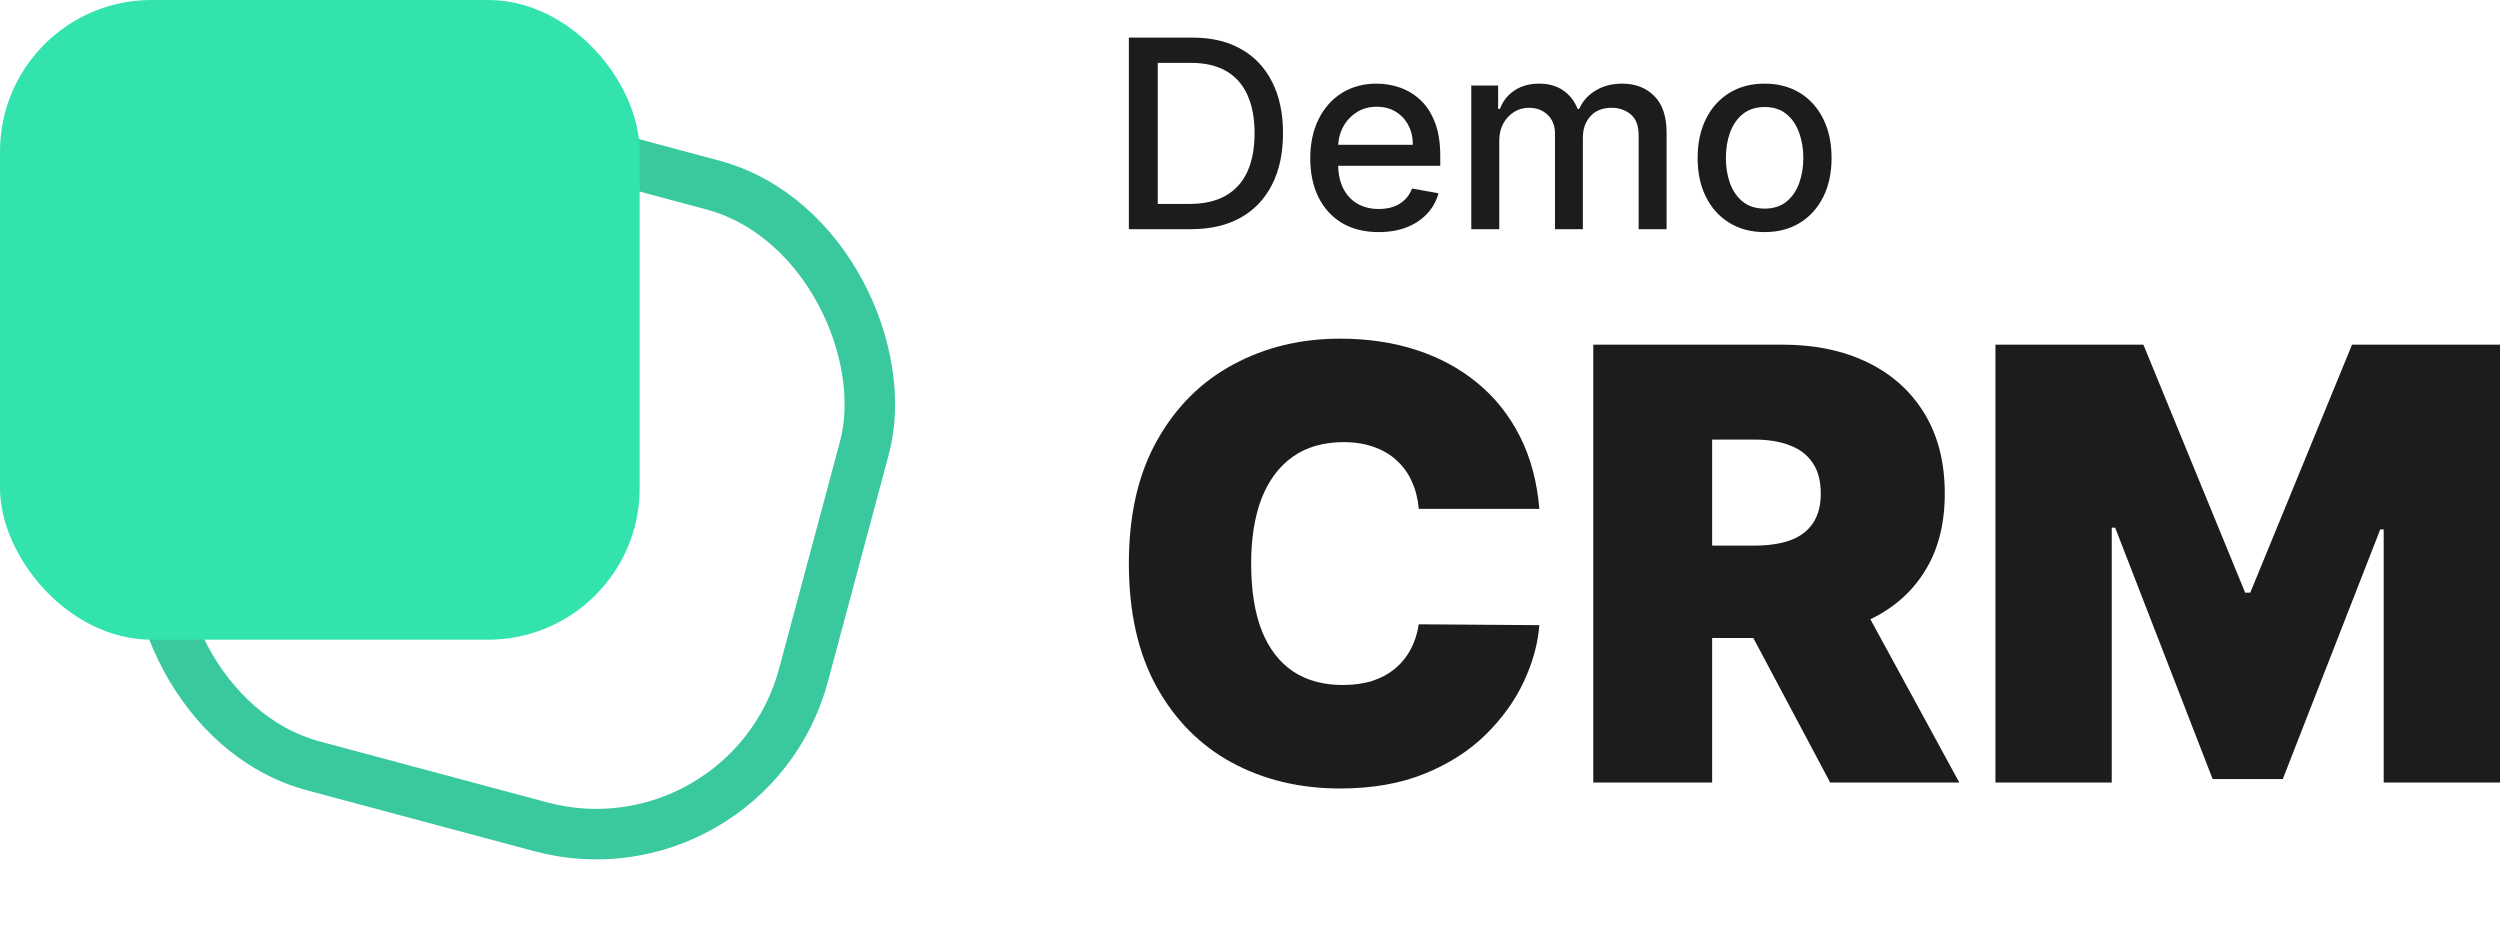 <svg width="99" height="37" viewBox="0 0 99 37" fill="none" xmlns="http://www.w3.org/2000/svg">
<rect x="11.015" y="2.715" width="26.312" height="26.312" rx="8.5" transform="rotate(15 11.015 2.715)" stroke="#3AC99E" stroke-width="2"/>
<rect width="25.331" height="25.331" rx="6" fill="#32E3AE"/>
<path d="M60.958 20.15H56.183C56.149 19.755 56.059 19.397 55.912 19.075C55.771 18.753 55.574 18.477 55.32 18.245C55.071 18.008 54.769 17.828 54.414 17.703C54.058 17.573 53.655 17.509 53.203 17.509C52.413 17.509 51.744 17.701 51.197 18.084C50.655 18.468 50.243 19.018 49.96 19.735C49.684 20.452 49.546 21.313 49.546 22.317C49.546 23.379 49.687 24.268 49.969 24.984C50.257 25.696 50.672 26.232 51.213 26.593C51.755 26.949 52.407 27.126 53.169 27.126C53.604 27.126 53.993 27.073 54.337 26.966C54.682 26.853 54.981 26.692 55.235 26.483C55.489 26.274 55.695 26.023 55.853 25.73C56.017 25.43 56.127 25.095 56.183 24.722L60.958 24.756C60.902 25.49 60.696 26.238 60.34 26.999C59.985 27.756 59.48 28.456 58.825 29.099C58.176 29.737 57.371 30.25 56.412 30.64C55.452 31.029 54.337 31.224 53.068 31.224C51.476 31.224 50.048 30.883 48.784 30.2C47.525 29.517 46.529 28.512 45.795 27.186C45.067 25.859 44.703 24.237 44.703 22.317C44.703 20.387 45.075 18.762 45.82 17.441C46.565 16.114 47.57 15.113 48.834 14.435C50.099 13.752 51.51 13.411 53.068 13.411C54.163 13.411 55.17 13.56 56.09 13.86C57.01 14.159 57.817 14.596 58.511 15.172C59.206 15.742 59.764 16.445 60.188 17.28C60.611 18.115 60.868 19.072 60.958 20.15Z" fill="#1C1C1C"/>
<path d="M63.094 30.987V13.648H70.578C71.865 13.648 72.991 13.882 73.956 14.351C74.921 14.819 75.672 15.494 76.208 16.374C76.745 17.255 77.013 18.31 77.013 19.541C77.013 20.782 76.736 21.829 76.183 22.682C75.635 23.534 74.865 24.177 73.872 24.612C72.884 25.047 71.73 25.264 70.409 25.264H65.939V21.606H69.461C70.014 21.606 70.485 21.539 70.875 21.403C71.27 21.262 71.572 21.039 71.781 20.734C71.995 20.43 72.102 20.032 72.102 19.541C72.102 19.044 71.995 18.64 71.781 18.33C71.572 18.014 71.27 17.782 70.875 17.636C70.485 17.483 70.014 17.407 69.461 17.407H67.801V30.987H63.094ZM73.254 23.029L77.588 30.987H72.475L68.242 23.029H73.254Z" fill="#1C1C1C"/>
<path d="M79.019 13.648H84.878L88.908 23.469H89.111L93.141 13.648H99V30.987H94.394V20.963H94.259L90.398 30.852H87.621L83.76 20.895H83.625V30.987H79.019V13.648Z" fill="#1C1C1C"/>
<path d="M47.159 9.076H44.703V1.49H47.236C47.98 1.49 48.618 1.642 49.151 1.946C49.685 2.247 50.093 2.68 50.377 3.246C50.664 3.809 50.807 4.484 50.807 5.272C50.807 6.062 50.663 6.741 50.374 7.309C50.087 7.877 49.672 8.314 49.129 8.62C48.586 8.924 47.929 9.076 47.159 9.076ZM45.847 8.076H47.096C47.673 8.076 48.154 7.967 48.536 7.75C48.919 7.53 49.206 7.213 49.396 6.798C49.586 6.381 49.681 5.872 49.681 5.272C49.681 4.677 49.586 4.172 49.396 3.757C49.208 3.342 48.928 3.027 48.555 2.812C48.182 2.598 47.719 2.49 47.166 2.49H45.847V8.076Z" fill="#1C1C1C"/>
<path d="M54.593 9.191C54.033 9.191 53.55 9.071 53.145 8.832C52.743 8.59 52.432 8.25 52.212 7.813C51.995 7.373 51.886 6.859 51.886 6.268C51.886 5.686 51.995 5.172 52.212 4.727C52.432 4.283 52.738 3.936 53.13 3.687C53.526 3.437 53.987 3.312 54.516 3.312C54.837 3.312 55.148 3.366 55.449 3.472C55.75 3.578 56.021 3.745 56.26 3.972C56.5 4.199 56.689 4.494 56.827 4.857C56.965 5.218 57.035 5.656 57.035 6.172V6.565H52.512V5.735H55.949C55.949 5.444 55.89 5.186 55.771 4.961C55.653 4.734 55.486 4.555 55.271 4.424C55.059 4.293 54.81 4.227 54.523 4.227C54.212 4.227 53.94 4.304 53.708 4.457C53.479 4.608 53.301 4.805 53.175 5.05C53.051 5.292 52.99 5.555 52.99 5.839V6.487C52.99 6.867 53.056 7.191 53.19 7.457C53.325 7.724 53.514 7.928 53.756 8.068C53.998 8.207 54.281 8.276 54.605 8.276C54.815 8.276 55.006 8.246 55.179 8.187C55.352 8.125 55.501 8.034 55.627 7.913C55.753 7.792 55.849 7.643 55.916 7.465L56.964 7.654C56.88 7.962 56.73 8.233 56.512 8.465C56.297 8.694 56.027 8.874 55.701 9.002C55.378 9.128 55.008 9.191 54.593 9.191Z" fill="#1C1C1C"/>
<path d="M58.263 9.076V3.387H59.326V4.313H59.397C59.515 3.999 59.709 3.755 59.978 3.579C60.248 3.401 60.57 3.312 60.945 3.312C61.325 3.312 61.644 3.401 61.901 3.579C62.16 3.757 62.351 4.001 62.475 4.313H62.534C62.67 4.009 62.886 3.767 63.182 3.587C63.479 3.404 63.832 3.312 64.242 3.312C64.758 3.312 65.179 3.474 65.505 3.798C65.833 4.121 65.997 4.609 65.997 5.261V9.076H64.89V5.365C64.89 4.979 64.785 4.7 64.575 4.527C64.365 4.355 64.115 4.268 63.823 4.268C63.463 4.268 63.182 4.379 62.982 4.601C62.782 4.821 62.682 5.104 62.682 5.45V9.076H61.578V5.294C61.578 4.985 61.482 4.737 61.289 4.55C61.097 4.362 60.846 4.268 60.538 4.268C60.328 4.268 60.134 4.324 59.956 4.435C59.781 4.543 59.639 4.695 59.53 4.89C59.424 5.085 59.371 5.311 59.371 5.568V9.076H58.263Z" fill="#1C1C1C"/>
<path d="M69.878 9.191C69.345 9.191 68.879 9.069 68.482 8.824C68.084 8.58 67.776 8.238 67.556 7.798C67.336 7.359 67.226 6.845 67.226 6.257C67.226 5.667 67.336 5.151 67.556 4.709C67.776 4.267 68.084 3.924 68.482 3.679C68.879 3.435 69.345 3.312 69.878 3.312C70.412 3.312 70.877 3.435 71.275 3.679C71.672 3.924 71.981 4.267 72.201 4.709C72.421 5.151 72.53 5.667 72.53 6.257C72.53 6.845 72.421 7.359 72.201 7.798C71.981 8.238 71.672 8.58 71.275 8.824C70.877 9.069 70.412 9.191 69.878 9.191ZM69.882 8.261C70.228 8.261 70.514 8.17 70.741 7.987C70.969 7.804 71.136 7.561 71.245 7.257C71.356 6.954 71.412 6.619 71.412 6.253C71.412 5.891 71.356 5.557 71.245 5.253C71.136 4.947 70.969 4.702 70.741 4.516C70.514 4.331 70.228 4.238 69.882 4.238C69.534 4.238 69.245 4.331 69.015 4.516C68.788 4.702 68.619 4.947 68.508 5.253C68.399 5.557 68.345 5.891 68.345 6.253C68.345 6.619 68.399 6.954 68.508 7.257C68.619 7.561 68.788 7.804 69.015 7.987C69.245 8.17 69.534 8.261 69.882 8.261Z" fill="#1C1C1C"/>
</svg>
